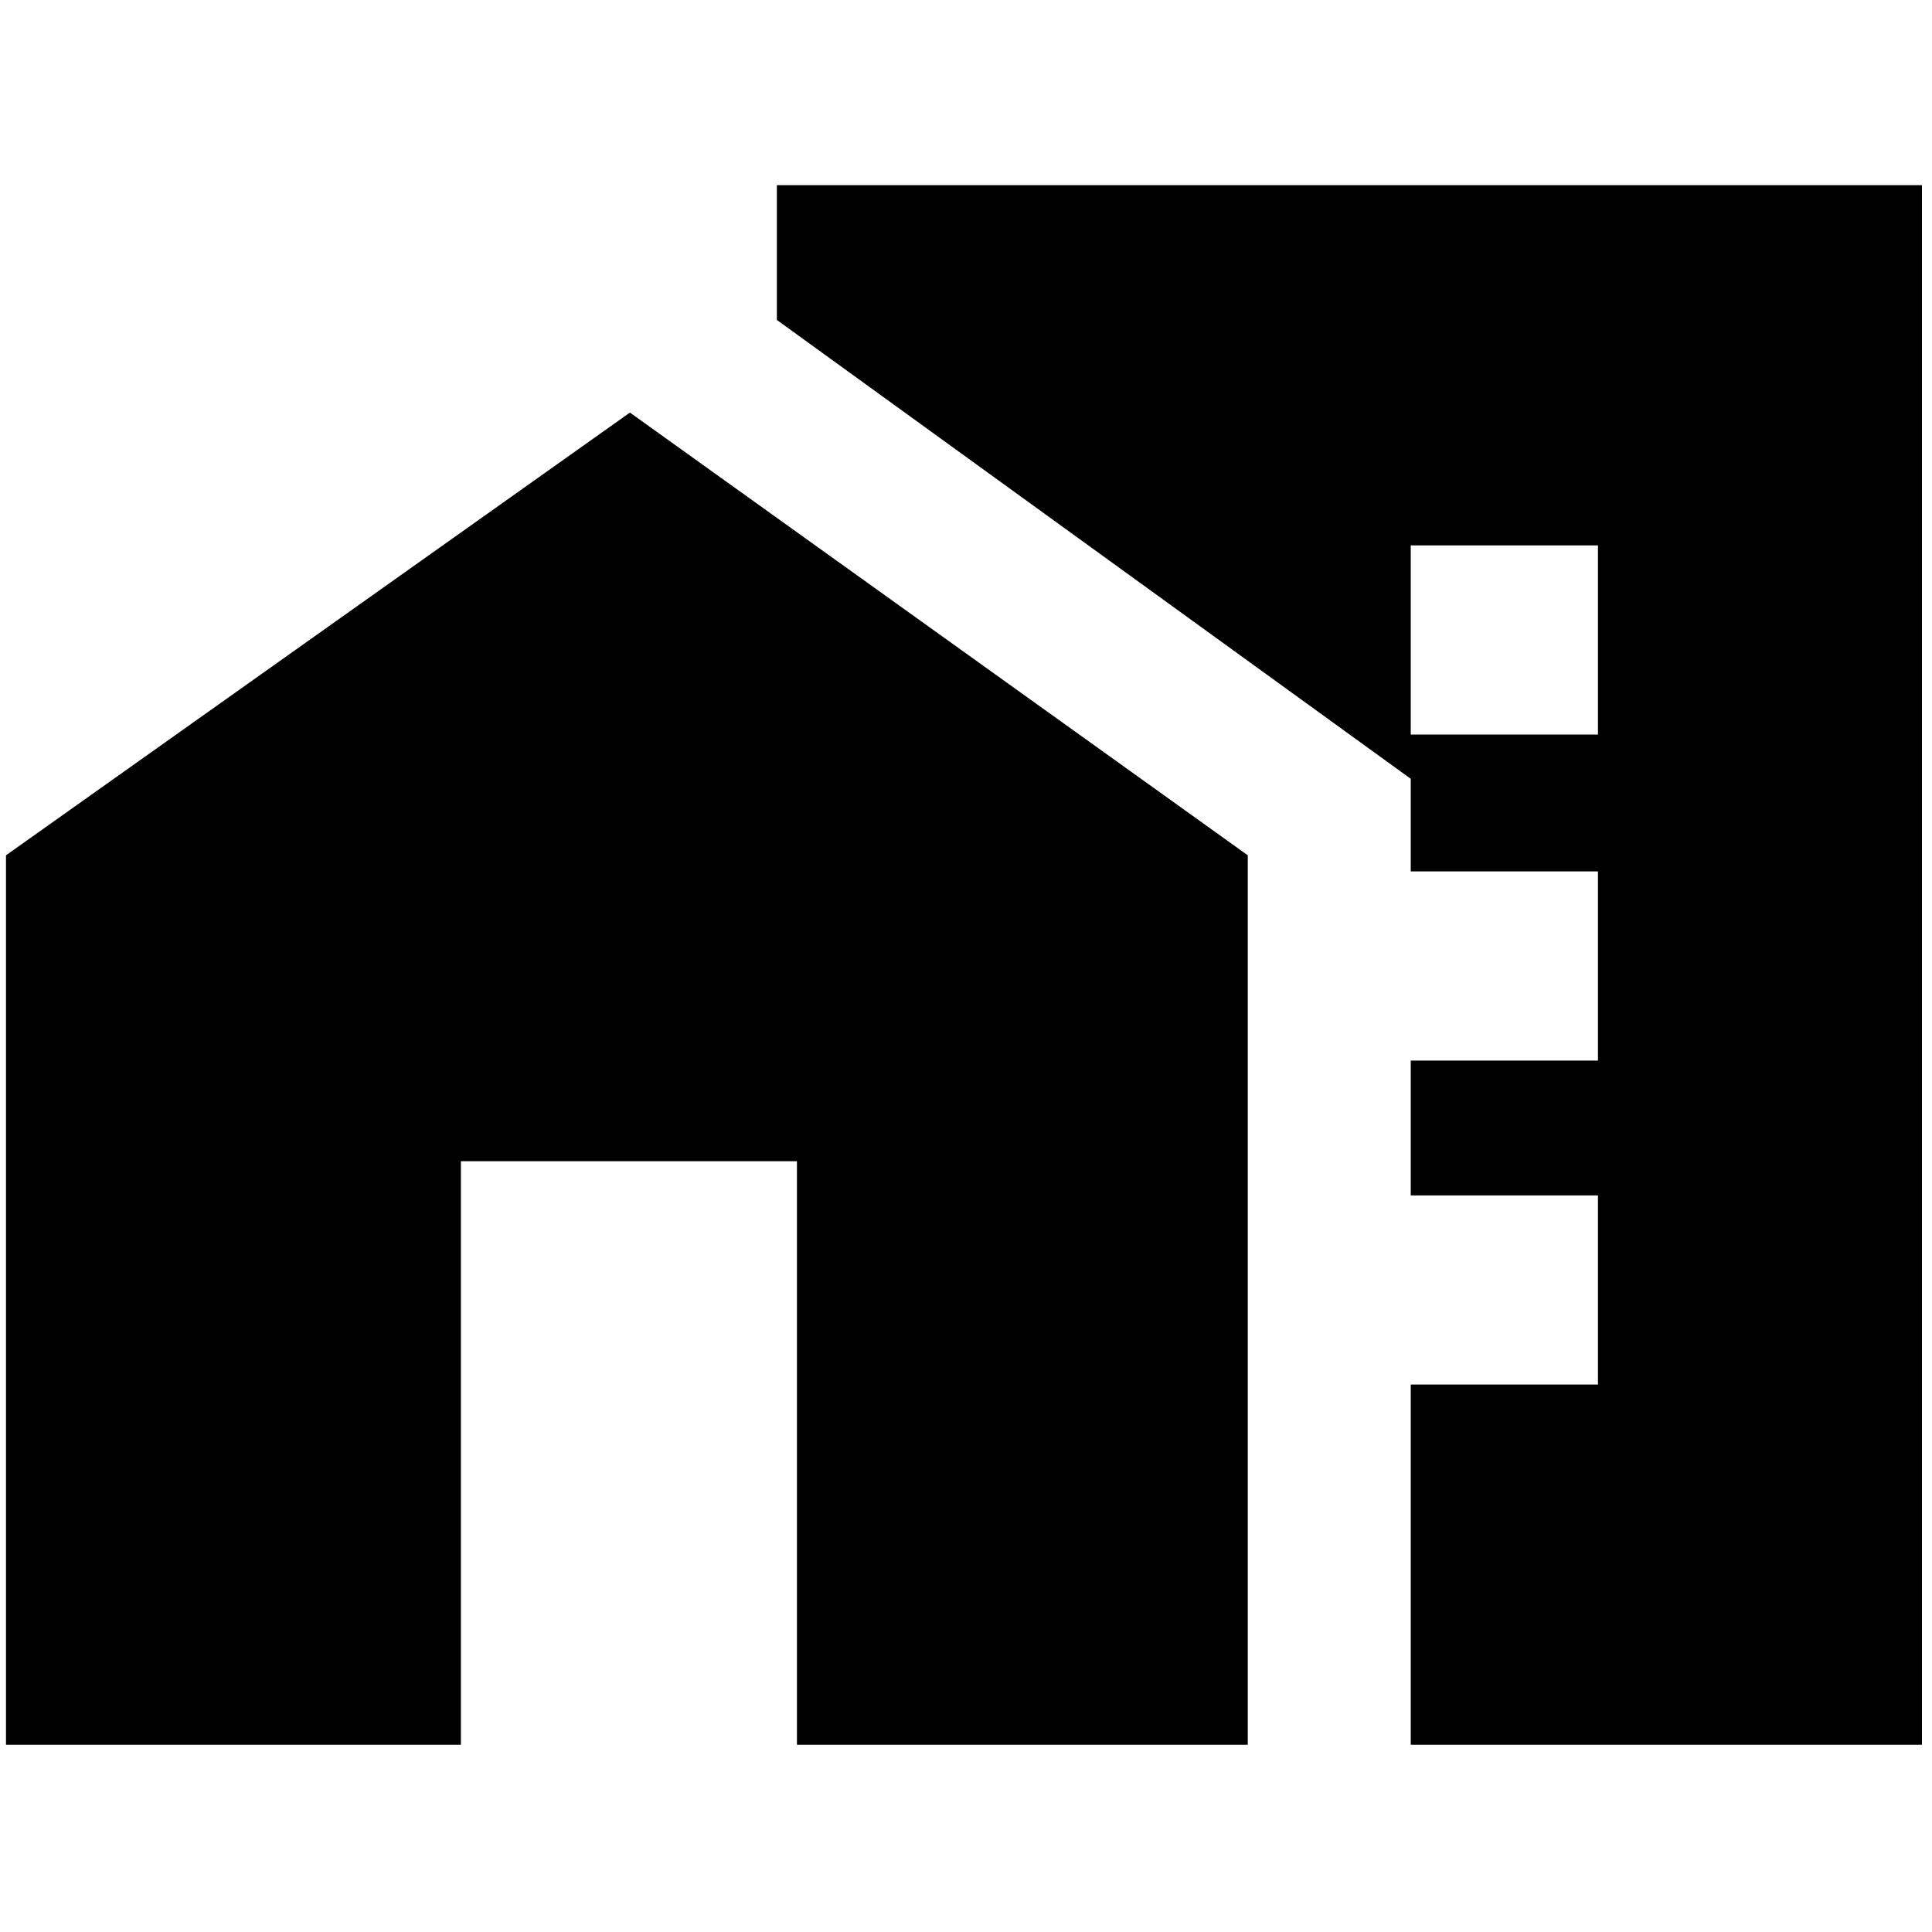 <svg xmlns="http://www.w3.org/2000/svg" height="20" width="20"><path d="M0.062 18.062V8.854L6.521 4.271L12.917 8.854V18.062H8.25V12.021H4.771V18.062ZM14.604 7.604H16.542V5.646H14.604ZM14.604 10.979H16.542V9.021H14.604ZM14.604 14.333H16.542V12.375H14.604ZM14.604 18.062V8.062L8.042 3.312V1.917H19.896V18.062Z"/></svg>